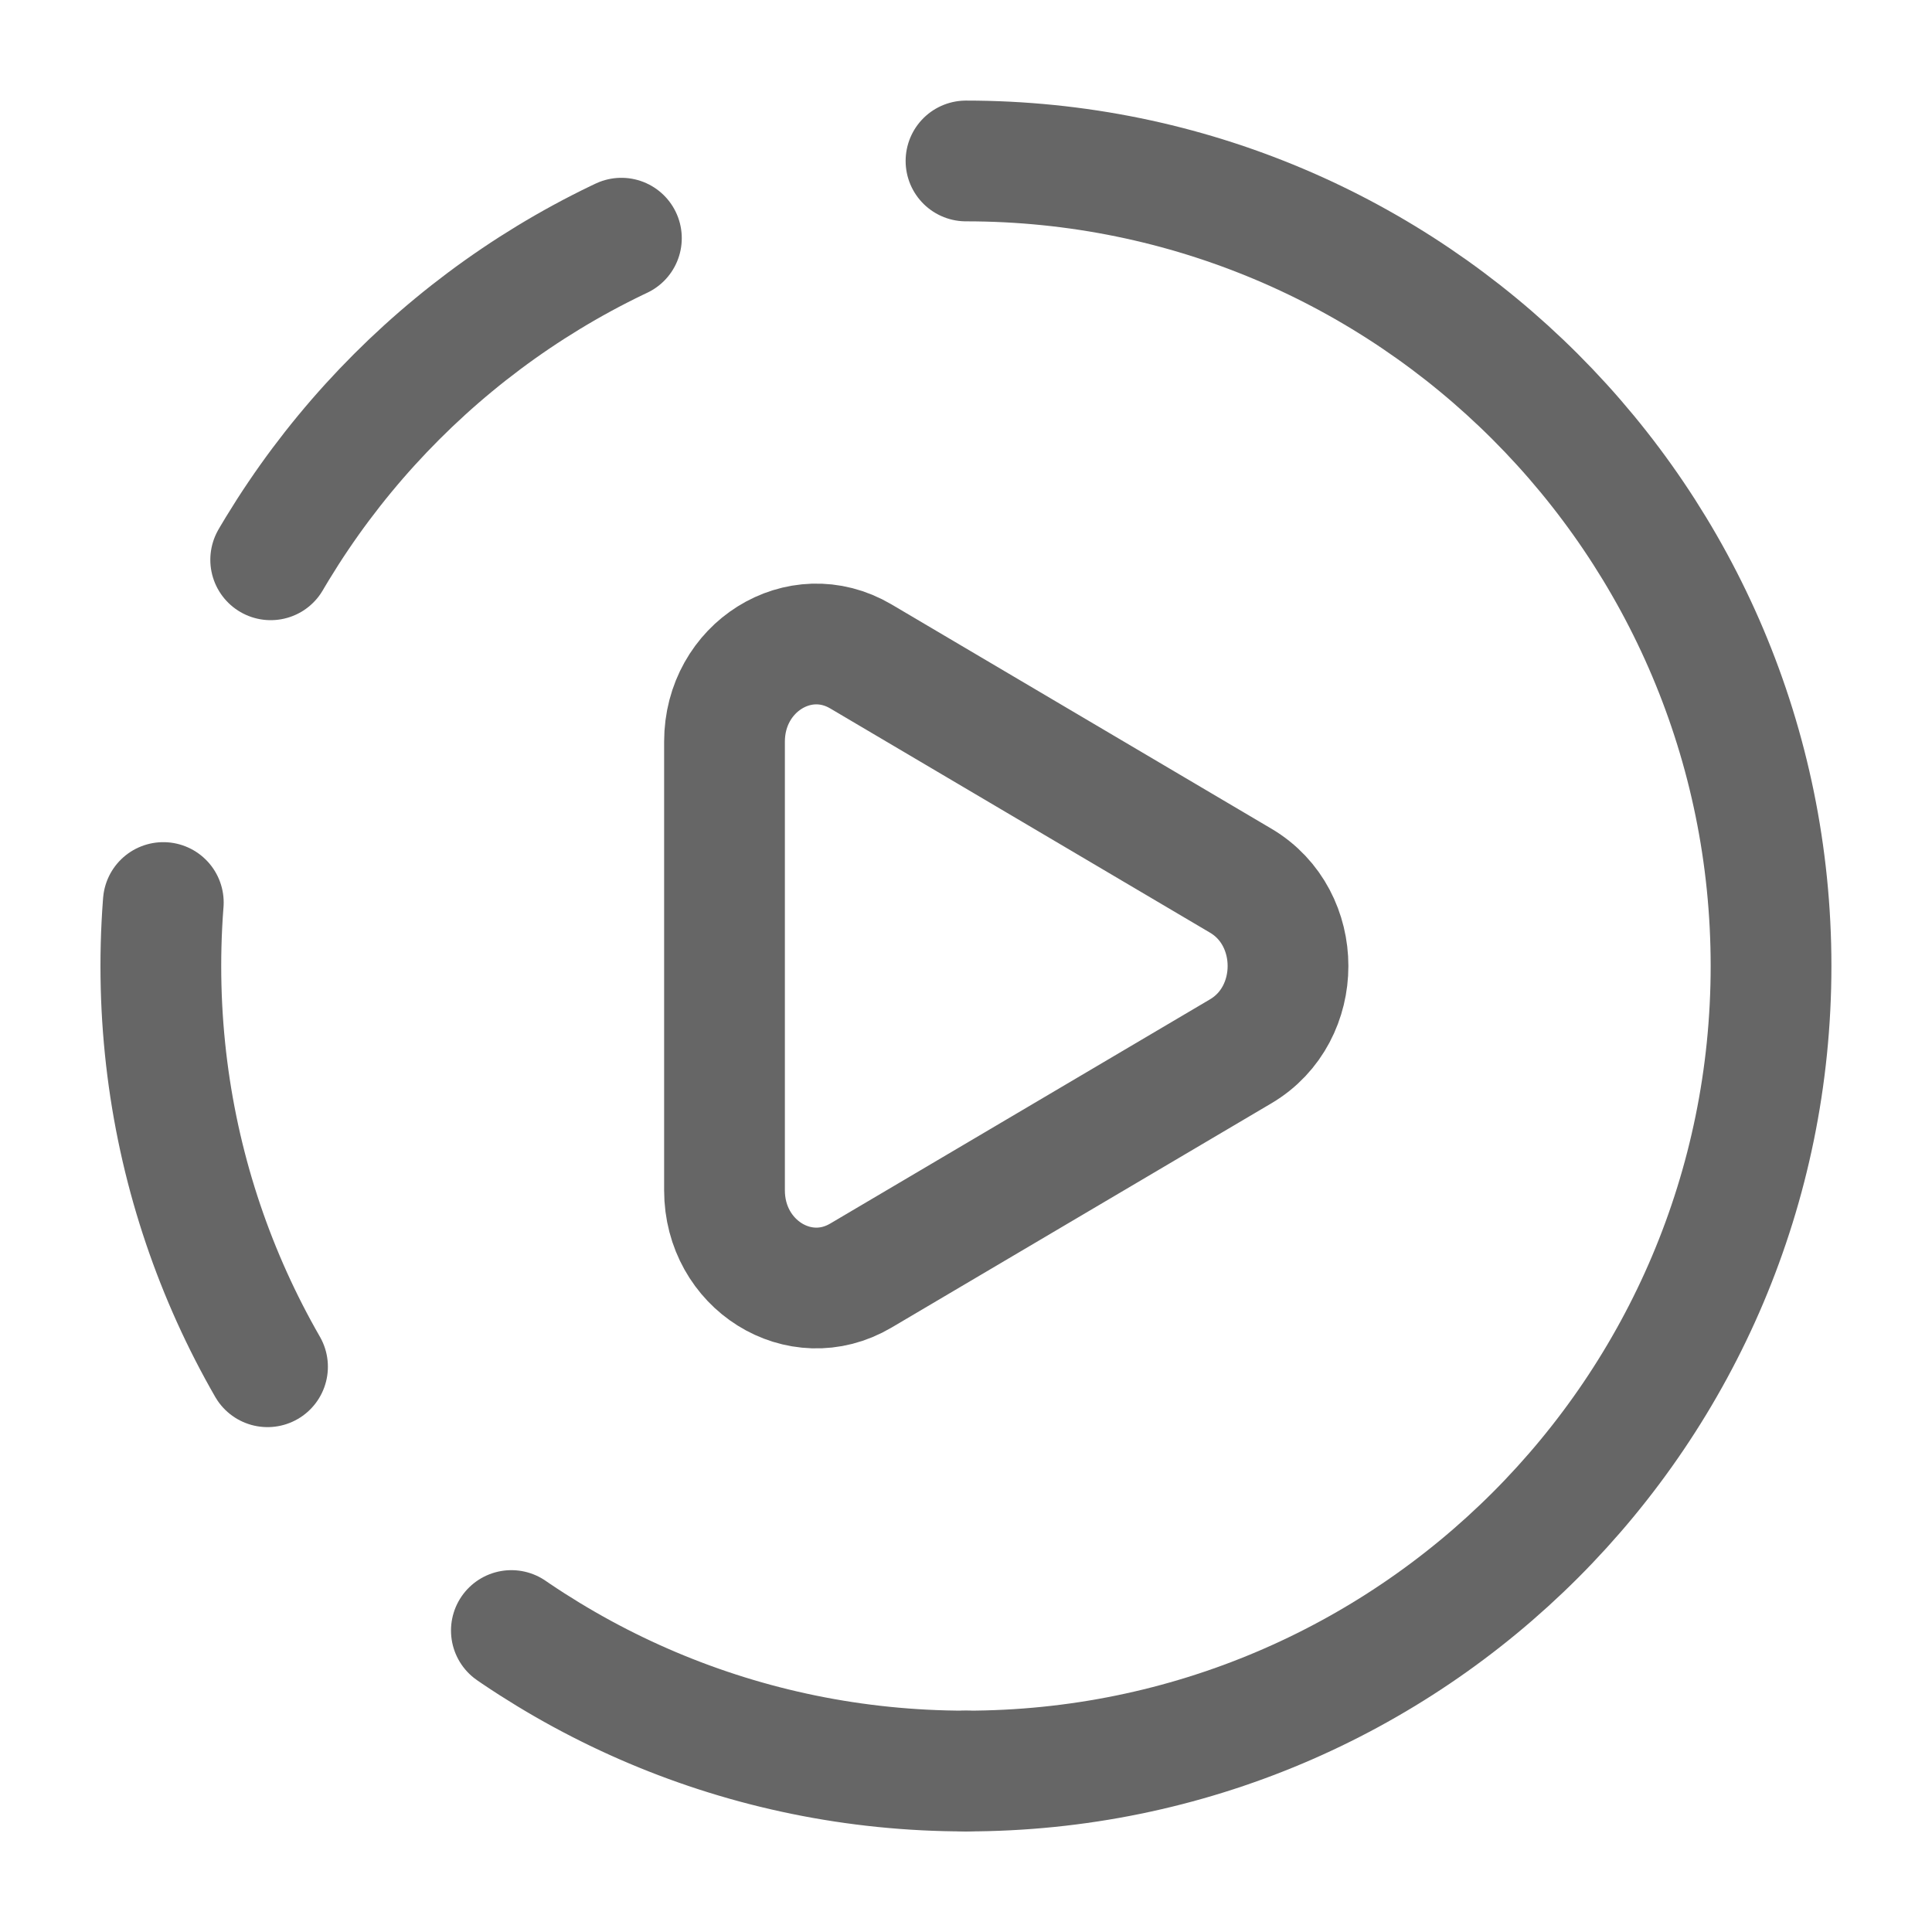 <svg width="16" height="16" viewBox="0 0 16 16" fill="none" xmlns="http://www.w3.org/2000/svg">
    <g clip-path="url(#clip0_1639_54450)">
        <path
            d="M8 14.667C11.682 14.667 14.667 11.682 14.667 8C14.667 4.318 11.682 1.333 8 1.333"
            stroke="#666666" stroke-linecap="round" />
        <path
            d="M7.999 14.667C4.317 14.667 1.332 11.682 1.332 8C1.332 4.318 4.317 1.333 7.999 1.333"
            stroke="#666666" stroke-linecap="round" stroke-dasharray="4 3" />
        <path
            d="M10.276 7.294C10.797 7.602 10.797 8.398 10.276 8.706L7.129 10.564C6.622 10.863 6 10.474 6 9.858L6 6.142C6 5.526 6.622 5.137 7.129 5.436L10.276 7.294Z"
            stroke="#666666" />
    </g>
    <defs>
        <clipPath id="clip0_1639_54450">
            <rect width="16" height="16" fill="white" />
        </clipPath>
    </defs>
</svg>